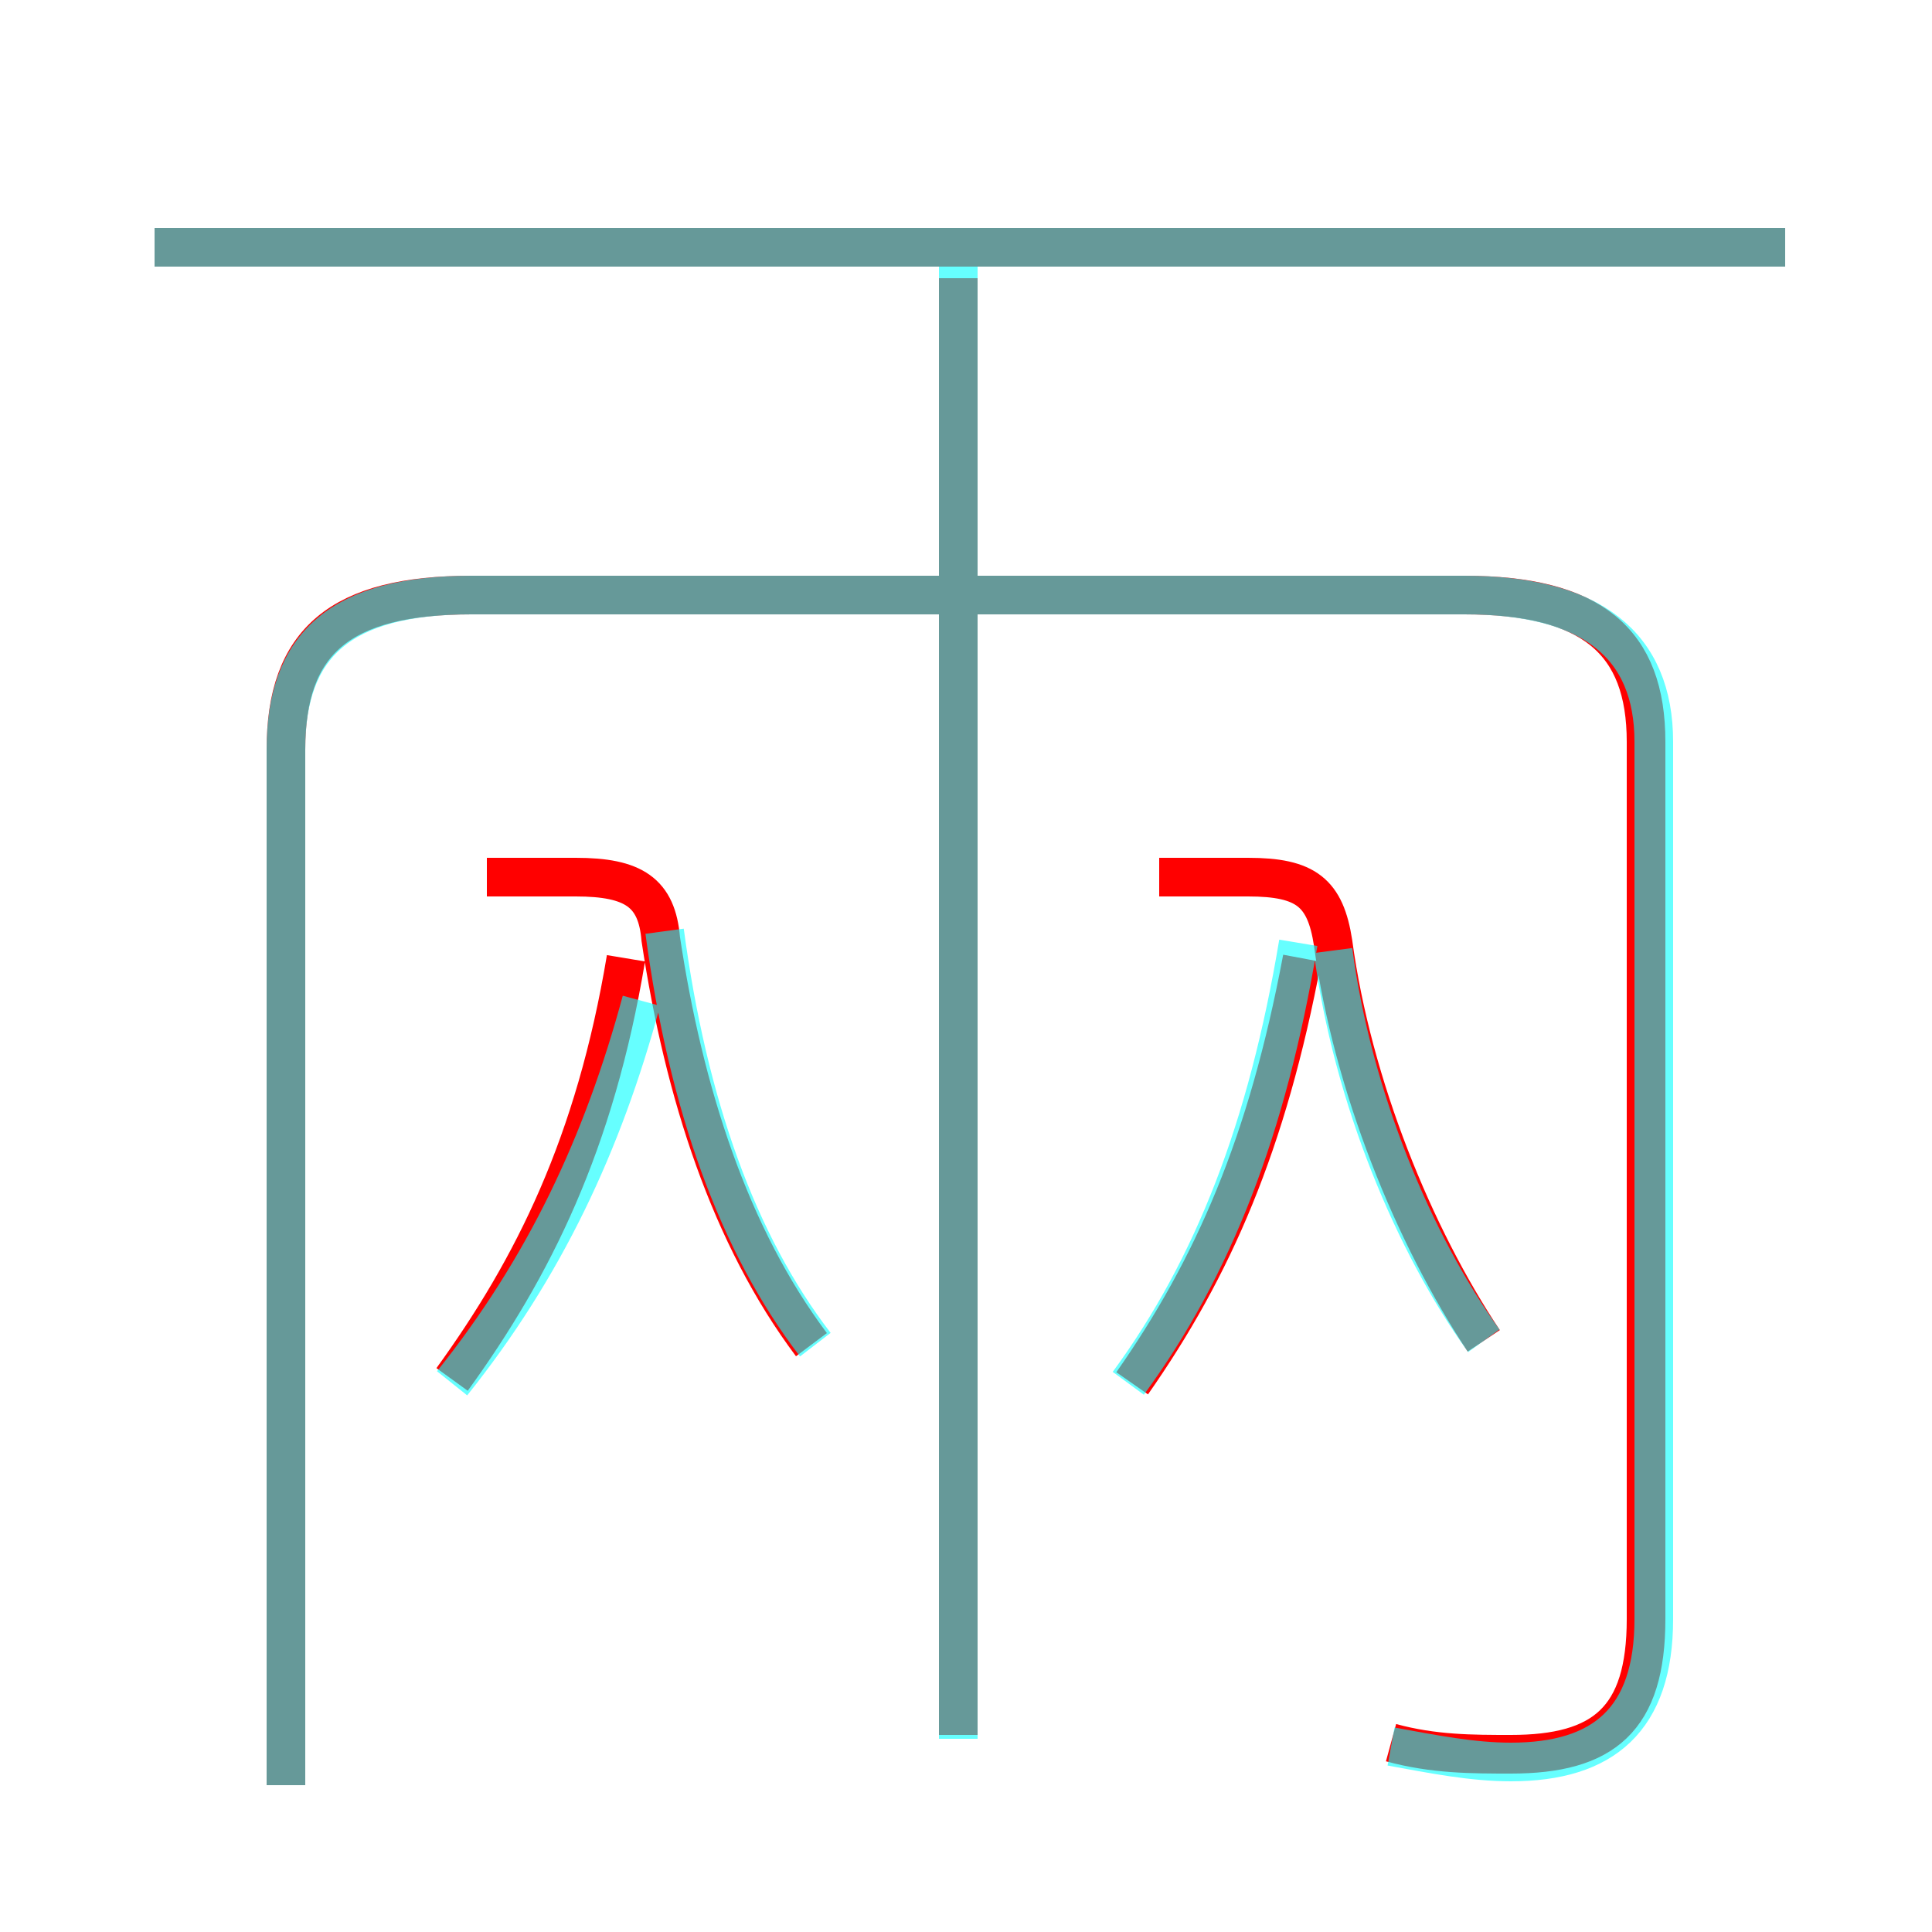 <?xml version='1.0' encoding='utf8'?>
<svg viewBox="0.0 -6.0 50.0 50.0" version="1.1" xmlns="http://www.w3.org/2000/svg">
<rect x="0.0" y="-6.0" width="50.0" height="50.0" fill="#333333" stroke="none"/>
<rect x="-1000" y="-1000" width="2000" height="2000" stroke="white" fill="white"/>
<g style="fill:none;stroke:rgba(255, 0, 0, 1);  stroke-width:1"><path d="M 36.0 1.1 C 37.1 1.4 38.1 1.4 39.1 1.4 C 41.5 1.4 42.6 0.5 42.6 -2.1 L 42.6 -24.8 C 42.6 -27.4 41.2 -28.6 37.9 -28.6 L 12.2 -28.6 C 8.8 -28.6 7.4 -27.4 7.4 -24.6 L 7.4 2.2 M 11.7 -8.3 C 13.8 -11.2 15.4 -14.4 16.2 -19.2 M 21.0 -9.2 C 18.9 -12.0 17.7 -15.7 17.1 -19.7 C 17.0 -20.9 16.4 -21.3 14.9 -21.3 L 12.6 -21.3 M 24.8 0.9 L 24.8 -36.8 M 29.3 -8.2 C 31.4 -11.2 32.8 -14.4 33.7 -19.2 M 38.4 -9.3 C 36.6 -12.0 35.0 -15.9 34.5 -19.6 C 34.3 -20.9 33.8 -21.3 32.3 -21.3 L 30.0 -21.3 M 46.2 -37.6 L 4.0 -37.6" transform="translate(0.0 38.0)" />
</g>
<g style="fill:none;stroke:rgba(0, 255, 255, 0.6);  stroke-width:1">
<path d="M 36.0 1.2 C 37.1 1.4 38.1 1.6 39.1 1.6 C 41.5 1.6 42.8 0.5 42.8 -2.1 L 42.8 -24.8 C 42.8 -27.3 41.2 -28.6 37.9 -28.6 L 12.2 -28.6 C 8.8 -28.6 7.4 -27.3 7.4 -24.6 L 7.4 2.2 M 11.7 -8.2 C 14.1 -11.2 15.6 -14.4 16.6 -18.1 M 21.1 -9.2 C 19.1 -11.8 17.8 -15.4 17.2 -19.9 M 24.8 1.0 L 24.8 -37.2 M 29.2 -8.2 C 31.4 -11.2 32.8 -14.8 33.6 -19.6 M 38.4 -9.3 C 36.6 -11.8 35.0 -15.6 34.5 -19.4 M 46.2 -37.6 L 4.0 -37.6" transform="translate(0.0 38.0)" />
</g>
</svg>
